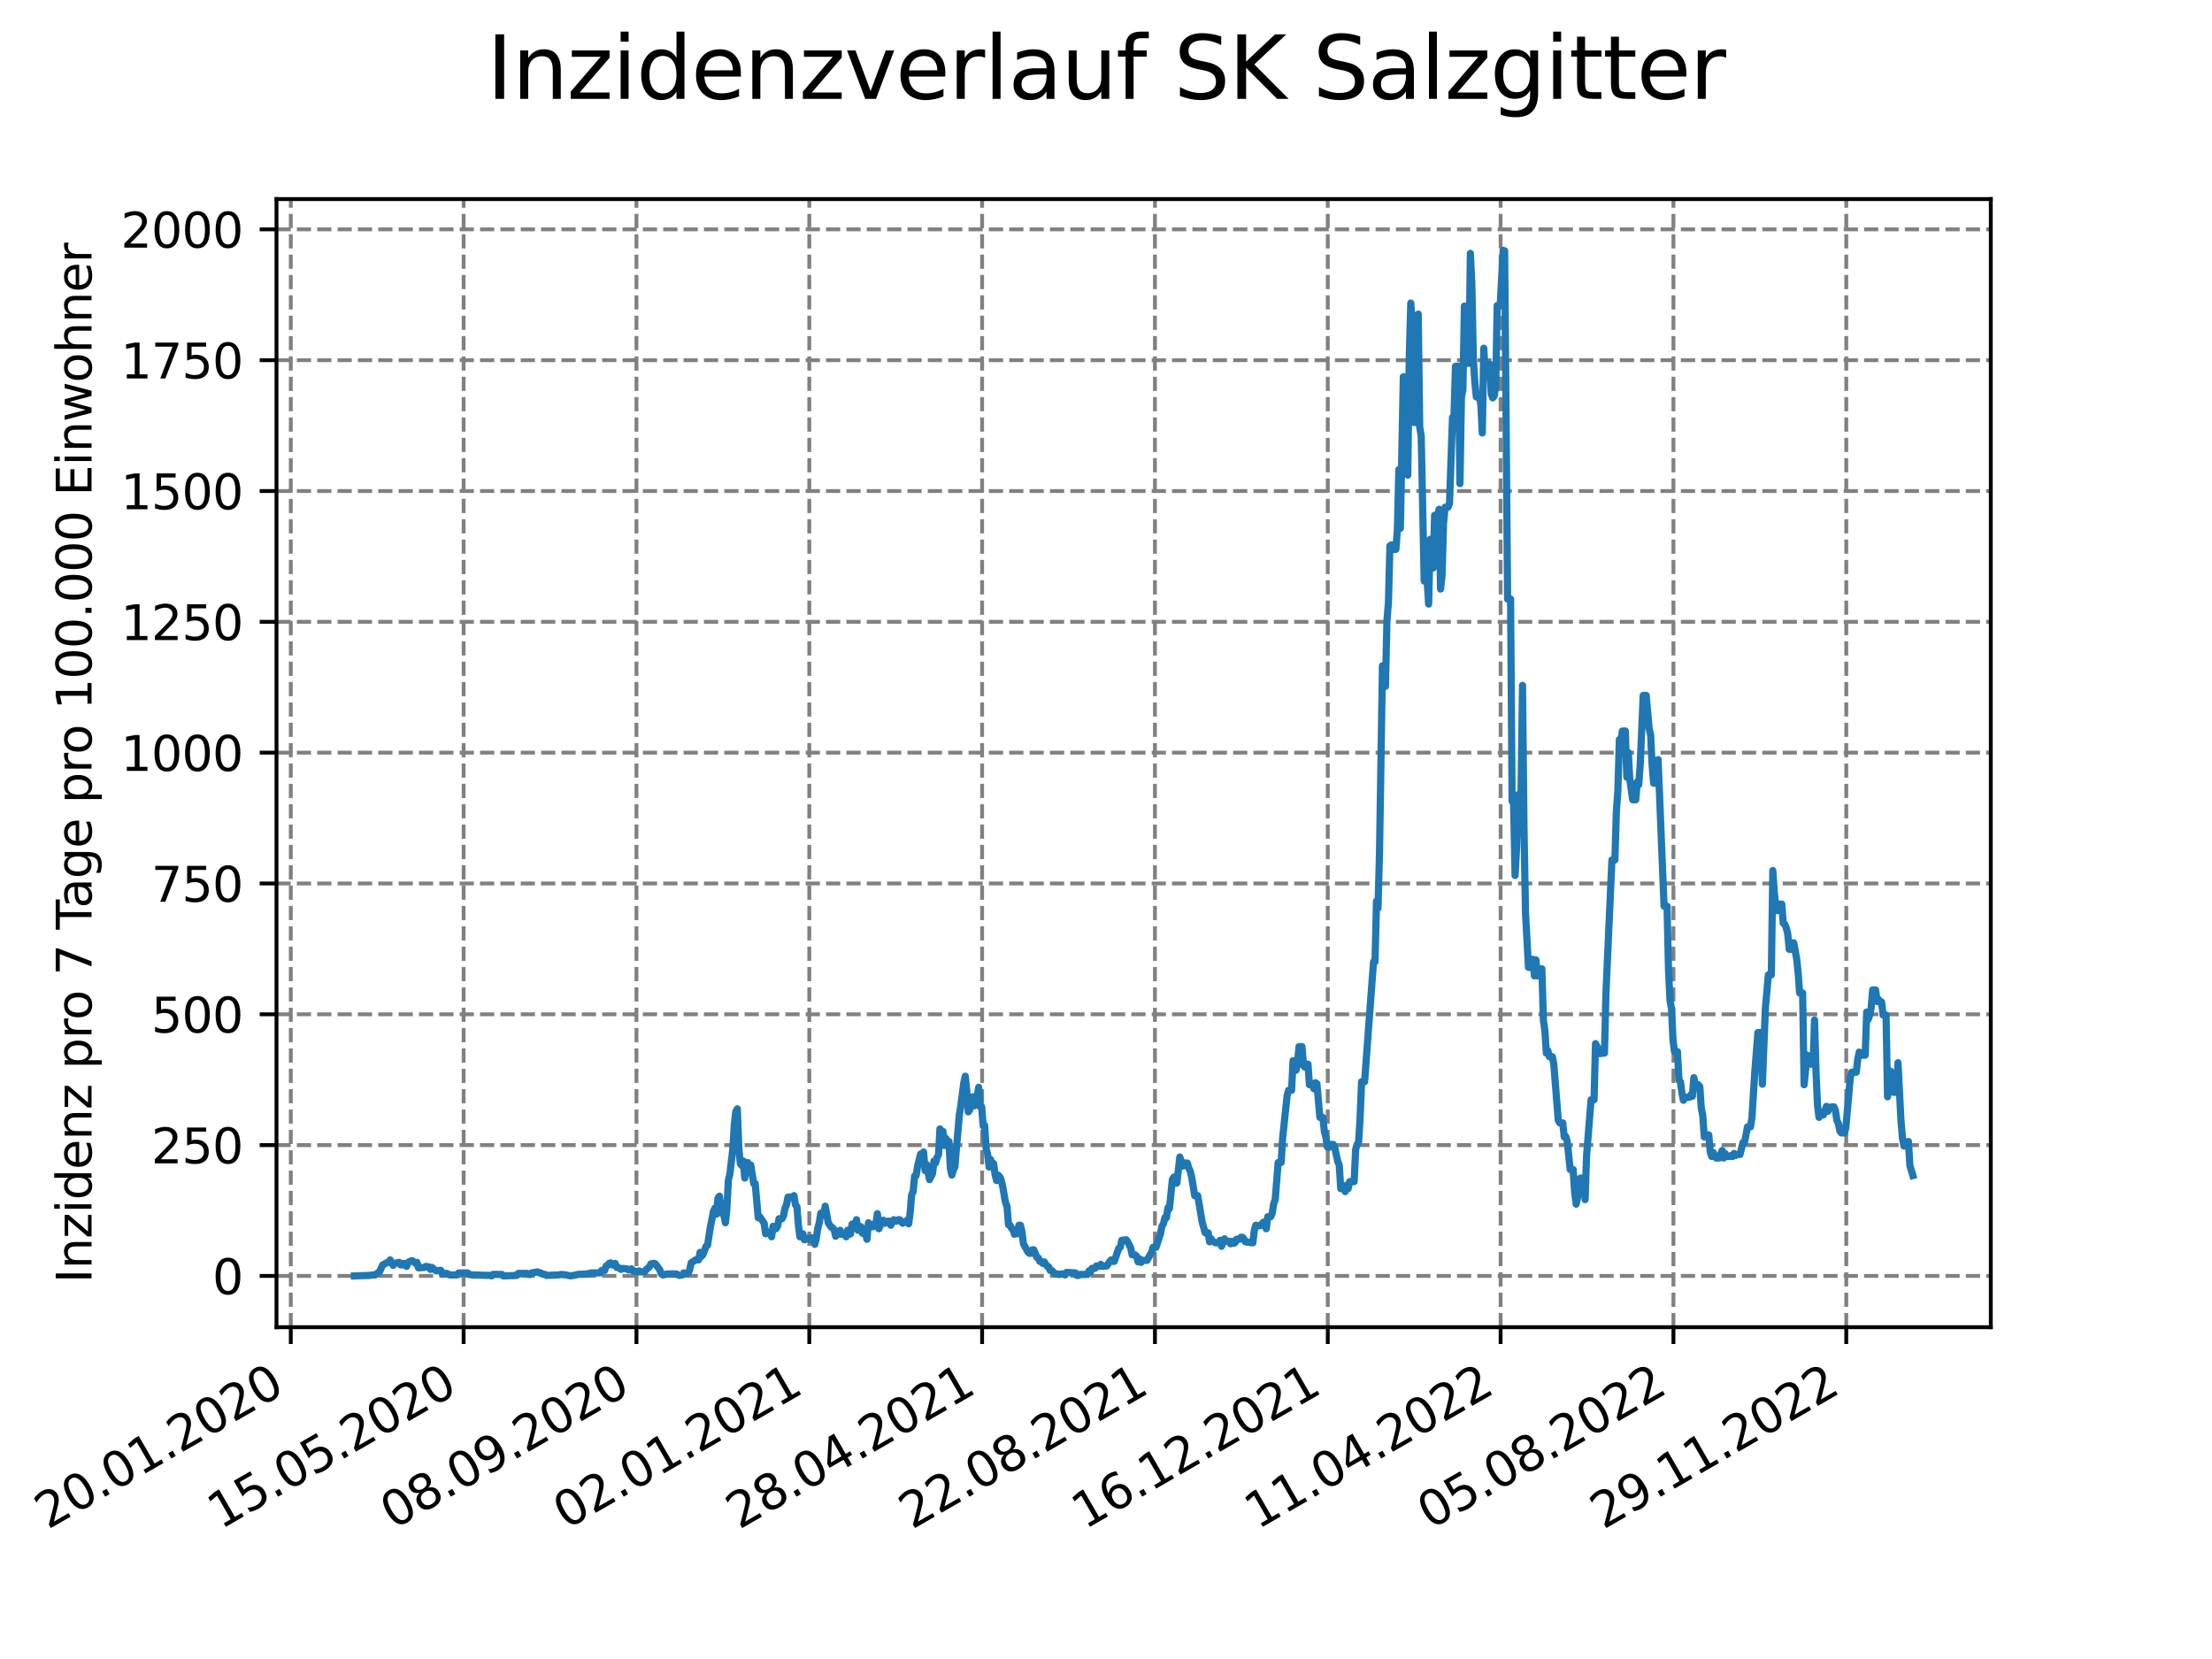<?xml version="1.0" encoding="utf-8" standalone="no"?>
<!DOCTYPE svg PUBLIC "-//W3C//DTD SVG 1.1//EN"
  "http://www.w3.org/Graphics/SVG/1.1/DTD/svg11.dtd">
<svg xmlns:xlink="http://www.w3.org/1999/xlink" width="460.8pt" height="345.6pt" viewBox="0 0 460.8 345.6" xmlns="http://www.w3.org/2000/svg" version="1.1">
 <defs>
  <style type="text/css">*{stroke-linejoin: round; stroke-linecap: butt}</style>
 </defs>
 <g id="figure_1">
  <g id="patch_1">
   <path d="M 0 345.6 
L 460.8 345.6 
L 460.8 0 
L 0 0 
z
" style="fill: #ffffff"/>
  </g>
  <g id="axes_1">
   <g id="patch_2">
    <path d="M 57.6 276.48 
L 414.72 276.48 
L 414.72 41.472 
L 57.6 41.472 
z
" style="fill: #ffffff"/>
   </g>
   <g id="matplotlib.axis_1">
    <g id="xtick_1">
     <g id="line2d_1">
      <path d="M 60.577 276.48 
L 60.577 41.472 
" clip-path="url(#p63654ba3c8)" style="fill: none; stroke-dasharray: 2.96,1.28; stroke-dashoffset: 0; stroke: #808080; stroke-width: 0.8"/>
     </g>
     <g id="line2d_2">
      <defs>
       <path id="m834bf7dd04" d="M 0 0 
L 0 3.5 
" style="stroke: #000000; stroke-width: 0.8"/>
      </defs>
      <g>
       <use xlink:href="#m834bf7dd04" x="60.577" y="276.48" style="stroke: #000000; stroke-width: 0.8"/>
      </g>
     </g>
     <g id="text_1">
      <!-- 20.01.2020 -->
      <g transform="translate(9.952 318.689) rotate(-30) scale(0.1 -0.1)">
       <defs>
        <path id="DejaVuSans-32" d="M 1228 531 
L 3431 531 
L 3431 0 
L 469 0 
L 469 531 
Q 828 903 1448 1529 
Q 2069 2156 2228 2338 
Q 2531 2678 2651 2914 
Q 2772 3150 2772 3378 
Q 2772 3750 2511 3984 
Q 2250 4219 1831 4219 
Q 1534 4219 1204 4116 
Q 875 4013 500 3803 
L 500 4441 
Q 881 4594 1212 4672 
Q 1544 4750 1819 4750 
Q 2544 4750 2975 4387 
Q 3406 4025 3406 3419 
Q 3406 3131 3298 2873 
Q 3191 2616 2906 2266 
Q 2828 2175 2409 1742 
Q 1991 1309 1228 531 
z
" transform="scale(0.016)"/>
        <path id="DejaVuSans-30" d="M 2034 4250 
Q 1547 4250 1301 3770 
Q 1056 3291 1056 2328 
Q 1056 1369 1301 889 
Q 1547 409 2034 409 
Q 2525 409 2770 889 
Q 3016 1369 3016 2328 
Q 3016 3291 2770 3770 
Q 2525 4250 2034 4250 
z
M 2034 4750 
Q 2819 4750 3233 4129 
Q 3647 3509 3647 2328 
Q 3647 1150 3233 529 
Q 2819 -91 2034 -91 
Q 1250 -91 836 529 
Q 422 1150 422 2328 
Q 422 3509 836 4129 
Q 1250 4750 2034 4750 
z
" transform="scale(0.016)"/>
        <path id="DejaVuSans-2e" d="M 684 794 
L 1344 794 
L 1344 0 
L 684 0 
L 684 794 
z
" transform="scale(0.016)"/>
        <path id="DejaVuSans-31" d="M 794 531 
L 1825 531 
L 1825 4091 
L 703 3866 
L 703 4441 
L 1819 4666 
L 2450 4666 
L 2450 531 
L 3481 531 
L 3481 0 
L 794 0 
L 794 531 
z
" transform="scale(0.016)"/>
       </defs>
       <use xlink:href="#DejaVuSans-32"/>
       <use xlink:href="#DejaVuSans-30" x="63.623"/>
       <use xlink:href="#DejaVuSans-2e" x="127.246"/>
       <use xlink:href="#DejaVuSans-30" x="159.033"/>
       <use xlink:href="#DejaVuSans-31" x="222.656"/>
       <use xlink:href="#DejaVuSans-2e" x="286.279"/>
       <use xlink:href="#DejaVuSans-32" x="318.066"/>
       <use xlink:href="#DejaVuSans-30" x="381.689"/>
       <use xlink:href="#DejaVuSans-32" x="445.312"/>
       <use xlink:href="#DejaVuSans-30" x="508.936"/>
      </g>
     </g>
    </g>
    <g id="xtick_2">
     <g id="line2d_3">
      <path d="M 96.581 276.48 
L 96.581 41.472 
" clip-path="url(#p63654ba3c8)" style="fill: none; stroke-dasharray: 2.96,1.28; stroke-dashoffset: 0; stroke: #808080; stroke-width: 0.8"/>
     </g>
     <g id="line2d_4">
      <g>
       <use xlink:href="#m834bf7dd04" x="96.581" y="276.48" style="stroke: #000000; stroke-width: 0.8"/>
      </g>
     </g>
     <g id="text_2">
      <!-- 15.05.2020 -->
      <g transform="translate(45.956 318.689) rotate(-30) scale(0.1 -0.1)">
       <defs>
        <path id="DejaVuSans-35" d="M 691 4666 
L 3169 4666 
L 3169 4134 
L 1269 4134 
L 1269 2991 
Q 1406 3038 1543 3061 
Q 1681 3084 1819 3084 
Q 2600 3084 3056 2656 
Q 3513 2228 3513 1497 
Q 3513 744 3044 326 
Q 2575 -91 1722 -91 
Q 1428 -91 1123 -41 
Q 819 9 494 109 
L 494 744 
Q 775 591 1075 516 
Q 1375 441 1709 441 
Q 2250 441 2565 725 
Q 2881 1009 2881 1497 
Q 2881 1984 2565 2268 
Q 2250 2553 1709 2553 
Q 1456 2553 1204 2497 
Q 953 2441 691 2322 
L 691 4666 
z
" transform="scale(0.016)"/>
       </defs>
       <use xlink:href="#DejaVuSans-31"/>
       <use xlink:href="#DejaVuSans-35" x="63.623"/>
       <use xlink:href="#DejaVuSans-2e" x="127.246"/>
       <use xlink:href="#DejaVuSans-30" x="159.033"/>
       <use xlink:href="#DejaVuSans-35" x="222.656"/>
       <use xlink:href="#DejaVuSans-2e" x="286.279"/>
       <use xlink:href="#DejaVuSans-32" x="318.066"/>
       <use xlink:href="#DejaVuSans-30" x="381.689"/>
       <use xlink:href="#DejaVuSans-32" x="445.312"/>
       <use xlink:href="#DejaVuSans-30" x="508.936"/>
      </g>
     </g>
    </g>
    <g id="xtick_3">
     <g id="line2d_5">
      <path d="M 132.585 276.48 
L 132.585 41.472 
" clip-path="url(#p63654ba3c8)" style="fill: none; stroke-dasharray: 2.96,1.28; stroke-dashoffset: 0; stroke: #808080; stroke-width: 0.8"/>
     </g>
     <g id="line2d_6">
      <g>
       <use xlink:href="#m834bf7dd04" x="132.585" y="276.48" style="stroke: #000000; stroke-width: 0.8"/>
      </g>
     </g>
     <g id="text_3">
      <!-- 08.09.2020 -->
      <g transform="translate(81.959 318.689) rotate(-30) scale(0.1 -0.1)">
       <defs>
        <path id="DejaVuSans-38" d="M 2034 2216 
Q 1584 2216 1326 1975 
Q 1069 1734 1069 1313 
Q 1069 891 1326 650 
Q 1584 409 2034 409 
Q 2484 409 2743 651 
Q 3003 894 3003 1313 
Q 3003 1734 2745 1975 
Q 2488 2216 2034 2216 
z
M 1403 2484 
Q 997 2584 770 2862 
Q 544 3141 544 3541 
Q 544 4100 942 4425 
Q 1341 4750 2034 4750 
Q 2731 4750 3128 4425 
Q 3525 4100 3525 3541 
Q 3525 3141 3298 2862 
Q 3072 2584 2669 2484 
Q 3125 2378 3379 2068 
Q 3634 1759 3634 1313 
Q 3634 634 3220 271 
Q 2806 -91 2034 -91 
Q 1263 -91 848 271 
Q 434 634 434 1313 
Q 434 1759 690 2068 
Q 947 2378 1403 2484 
z
M 1172 3481 
Q 1172 3119 1398 2916 
Q 1625 2713 2034 2713 
Q 2441 2713 2670 2916 
Q 2900 3119 2900 3481 
Q 2900 3844 2670 4047 
Q 2441 4250 2034 4250 
Q 1625 4250 1398 4047 
Q 1172 3844 1172 3481 
z
" transform="scale(0.016)"/>
        <path id="DejaVuSans-39" d="M 703 97 
L 703 672 
Q 941 559 1184 500 
Q 1428 441 1663 441 
Q 2288 441 2617 861 
Q 2947 1281 2994 2138 
Q 2813 1869 2534 1725 
Q 2256 1581 1919 1581 
Q 1219 1581 811 2004 
Q 403 2428 403 3163 
Q 403 3881 828 4315 
Q 1253 4750 1959 4750 
Q 2769 4750 3195 4129 
Q 3622 3509 3622 2328 
Q 3622 1225 3098 567 
Q 2575 -91 1691 -91 
Q 1453 -91 1209 -44 
Q 966 3 703 97 
z
M 1959 2075 
Q 2384 2075 2632 2365 
Q 2881 2656 2881 3163 
Q 2881 3666 2632 3958 
Q 2384 4250 1959 4250 
Q 1534 4250 1286 3958 
Q 1038 3666 1038 3163 
Q 1038 2656 1286 2365 
Q 1534 2075 1959 2075 
z
" transform="scale(0.016)"/>
       </defs>
       <use xlink:href="#DejaVuSans-30"/>
       <use xlink:href="#DejaVuSans-38" x="63.623"/>
       <use xlink:href="#DejaVuSans-2e" x="127.246"/>
       <use xlink:href="#DejaVuSans-30" x="159.033"/>
       <use xlink:href="#DejaVuSans-39" x="222.656"/>
       <use xlink:href="#DejaVuSans-2e" x="286.279"/>
       <use xlink:href="#DejaVuSans-32" x="318.066"/>
       <use xlink:href="#DejaVuSans-30" x="381.689"/>
       <use xlink:href="#DejaVuSans-32" x="445.312"/>
       <use xlink:href="#DejaVuSans-30" x="508.936"/>
      </g>
     </g>
    </g>
    <g id="xtick_4">
     <g id="line2d_7">
      <path d="M 168.588 276.48 
L 168.588 41.472 
" clip-path="url(#p63654ba3c8)" style="fill: none; stroke-dasharray: 2.96,1.28; stroke-dashoffset: 0; stroke: #808080; stroke-width: 0.8"/>
     </g>
     <g id="line2d_8">
      <g>
       <use xlink:href="#m834bf7dd04" x="168.588" y="276.48" style="stroke: #000000; stroke-width: 0.8"/>
      </g>
     </g>
     <g id="text_4">
      <!-- 02.01.2021 -->
      <g transform="translate(117.963 318.689) rotate(-30) scale(0.1 -0.1)">
       <use xlink:href="#DejaVuSans-30"/>
       <use xlink:href="#DejaVuSans-32" x="63.623"/>
       <use xlink:href="#DejaVuSans-2e" x="127.246"/>
       <use xlink:href="#DejaVuSans-30" x="159.033"/>
       <use xlink:href="#DejaVuSans-31" x="222.656"/>
       <use xlink:href="#DejaVuSans-2e" x="286.279"/>
       <use xlink:href="#DejaVuSans-32" x="318.066"/>
       <use xlink:href="#DejaVuSans-30" x="381.689"/>
       <use xlink:href="#DejaVuSans-32" x="445.312"/>
       <use xlink:href="#DejaVuSans-31" x="508.936"/>
      </g>
     </g>
    </g>
    <g id="xtick_5">
     <g id="line2d_9">
      <path d="M 204.592 276.48 
L 204.592 41.472 
" clip-path="url(#p63654ba3c8)" style="fill: none; stroke-dasharray: 2.96,1.28; stroke-dashoffset: 0; stroke: #808080; stroke-width: 0.8"/>
     </g>
     <g id="line2d_10">
      <g>
       <use xlink:href="#m834bf7dd04" x="204.592" y="276.48" style="stroke: #000000; stroke-width: 0.8"/>
      </g>
     </g>
     <g id="text_5">
      <!-- 28.04.2021 -->
      <g transform="translate(153.967 318.689) rotate(-30) scale(0.1 -0.1)">
       <defs>
        <path id="DejaVuSans-34" d="M 2419 4116 
L 825 1625 
L 2419 1625 
L 2419 4116 
z
M 2253 4666 
L 3047 4666 
L 3047 1625 
L 3713 1625 
L 3713 1100 
L 3047 1100 
L 3047 0 
L 2419 0 
L 2419 1100 
L 313 1100 
L 313 1709 
L 2253 4666 
z
" transform="scale(0.016)"/>
       </defs>
       <use xlink:href="#DejaVuSans-32"/>
       <use xlink:href="#DejaVuSans-38" x="63.623"/>
       <use xlink:href="#DejaVuSans-2e" x="127.246"/>
       <use xlink:href="#DejaVuSans-30" x="159.033"/>
       <use xlink:href="#DejaVuSans-34" x="222.656"/>
       <use xlink:href="#DejaVuSans-2e" x="286.279"/>
       <use xlink:href="#DejaVuSans-32" x="318.066"/>
       <use xlink:href="#DejaVuSans-30" x="381.689"/>
       <use xlink:href="#DejaVuSans-32" x="445.312"/>
       <use xlink:href="#DejaVuSans-31" x="508.936"/>
      </g>
     </g>
    </g>
    <g id="xtick_6">
     <g id="line2d_11">
      <path d="M 240.596 276.48 
L 240.596 41.472 
" clip-path="url(#p63654ba3c8)" style="fill: none; stroke-dasharray: 2.96,1.28; stroke-dashoffset: 0; stroke: #808080; stroke-width: 0.8"/>
     </g>
     <g id="line2d_12">
      <g>
       <use xlink:href="#m834bf7dd04" x="240.596" y="276.48" style="stroke: #000000; stroke-width: 0.8"/>
      </g>
     </g>
     <g id="text_6">
      <!-- 22.08.2021 -->
      <g transform="translate(189.971 318.689) rotate(-30) scale(0.1 -0.1)">
       <use xlink:href="#DejaVuSans-32"/>
       <use xlink:href="#DejaVuSans-32" x="63.623"/>
       <use xlink:href="#DejaVuSans-2e" x="127.246"/>
       <use xlink:href="#DejaVuSans-30" x="159.033"/>
       <use xlink:href="#DejaVuSans-38" x="222.656"/>
       <use xlink:href="#DejaVuSans-2e" x="286.279"/>
       <use xlink:href="#DejaVuSans-32" x="318.066"/>
       <use xlink:href="#DejaVuSans-30" x="381.689"/>
       <use xlink:href="#DejaVuSans-32" x="445.312"/>
       <use xlink:href="#DejaVuSans-31" x="508.936"/>
      </g>
     </g>
    </g>
    <g id="xtick_7">
     <g id="line2d_13">
      <path d="M 276.6 276.48 
L 276.6 41.472 
" clip-path="url(#p63654ba3c8)" style="fill: none; stroke-dasharray: 2.96,1.28; stroke-dashoffset: 0; stroke: #808080; stroke-width: 0.8"/>
     </g>
     <g id="line2d_14">
      <g>
       <use xlink:href="#m834bf7dd04" x="276.6" y="276.48" style="stroke: #000000; stroke-width: 0.8"/>
      </g>
     </g>
     <g id="text_7">
      <!-- 16.12.2021 -->
      <g transform="translate(225.974 318.689) rotate(-30) scale(0.1 -0.1)">
       <defs>
        <path id="DejaVuSans-36" d="M 2113 2584 
Q 1688 2584 1439 2293 
Q 1191 2003 1191 1497 
Q 1191 994 1439 701 
Q 1688 409 2113 409 
Q 2538 409 2786 701 
Q 3034 994 3034 1497 
Q 3034 2003 2786 2293 
Q 2538 2584 2113 2584 
z
M 3366 4563 
L 3366 3988 
Q 3128 4100 2886 4159 
Q 2644 4219 2406 4219 
Q 1781 4219 1451 3797 
Q 1122 3375 1075 2522 
Q 1259 2794 1537 2939 
Q 1816 3084 2150 3084 
Q 2853 3084 3261 2657 
Q 3669 2231 3669 1497 
Q 3669 778 3244 343 
Q 2819 -91 2113 -91 
Q 1303 -91 875 529 
Q 447 1150 447 2328 
Q 447 3434 972 4092 
Q 1497 4750 2381 4750 
Q 2619 4750 2861 4703 
Q 3103 4656 3366 4563 
z
" transform="scale(0.016)"/>
       </defs>
       <use xlink:href="#DejaVuSans-31"/>
       <use xlink:href="#DejaVuSans-36" x="63.623"/>
       <use xlink:href="#DejaVuSans-2e" x="127.246"/>
       <use xlink:href="#DejaVuSans-31" x="159.033"/>
       <use xlink:href="#DejaVuSans-32" x="222.656"/>
       <use xlink:href="#DejaVuSans-2e" x="286.279"/>
       <use xlink:href="#DejaVuSans-32" x="318.066"/>
       <use xlink:href="#DejaVuSans-30" x="381.689"/>
       <use xlink:href="#DejaVuSans-32" x="445.312"/>
       <use xlink:href="#DejaVuSans-31" x="508.936"/>
      </g>
     </g>
    </g>
    <g id="xtick_8">
     <g id="line2d_15">
      <path d="M 312.603 276.48 
L 312.603 41.472 
" clip-path="url(#p63654ba3c8)" style="fill: none; stroke-dasharray: 2.96,1.28; stroke-dashoffset: 0; stroke: #808080; stroke-width: 0.8"/>
     </g>
     <g id="line2d_16">
      <g>
       <use xlink:href="#m834bf7dd04" x="312.603" y="276.48" style="stroke: #000000; stroke-width: 0.8"/>
      </g>
     </g>
     <g id="text_8">
      <!-- 11.04.2022 -->
      <g transform="translate(261.978 318.689) rotate(-30) scale(0.1 -0.1)">
       <use xlink:href="#DejaVuSans-31"/>
       <use xlink:href="#DejaVuSans-31" x="63.623"/>
       <use xlink:href="#DejaVuSans-2e" x="127.246"/>
       <use xlink:href="#DejaVuSans-30" x="159.033"/>
       <use xlink:href="#DejaVuSans-34" x="222.656"/>
       <use xlink:href="#DejaVuSans-2e" x="286.279"/>
       <use xlink:href="#DejaVuSans-32" x="318.066"/>
       <use xlink:href="#DejaVuSans-30" x="381.689"/>
       <use xlink:href="#DejaVuSans-32" x="445.312"/>
       <use xlink:href="#DejaVuSans-32" x="508.936"/>
      </g>
     </g>
    </g>
    <g id="xtick_9">
     <g id="line2d_17">
      <path d="M 348.607 276.48 
L 348.607 41.472 
" clip-path="url(#p63654ba3c8)" style="fill: none; stroke-dasharray: 2.96,1.28; stroke-dashoffset: 0; stroke: #808080; stroke-width: 0.8"/>
     </g>
     <g id="line2d_18">
      <g>
       <use xlink:href="#m834bf7dd04" x="348.607" y="276.48" style="stroke: #000000; stroke-width: 0.8"/>
      </g>
     </g>
     <g id="text_9">
      <!-- 05.08.2022 -->
      <g transform="translate(297.982 318.689) rotate(-30) scale(0.1 -0.1)">
       <use xlink:href="#DejaVuSans-30"/>
       <use xlink:href="#DejaVuSans-35" x="63.623"/>
       <use xlink:href="#DejaVuSans-2e" x="127.246"/>
       <use xlink:href="#DejaVuSans-30" x="159.033"/>
       <use xlink:href="#DejaVuSans-38" x="222.656"/>
       <use xlink:href="#DejaVuSans-2e" x="286.279"/>
       <use xlink:href="#DejaVuSans-32" x="318.066"/>
       <use xlink:href="#DejaVuSans-30" x="381.689"/>
       <use xlink:href="#DejaVuSans-32" x="445.312"/>
       <use xlink:href="#DejaVuSans-32" x="508.936"/>
      </g>
     </g>
    </g>
    <g id="xtick_10">
     <g id="line2d_19">
      <path d="M 384.611 276.48 
L 384.611 41.472 
" clip-path="url(#p63654ba3c8)" style="fill: none; stroke-dasharray: 2.96,1.28; stroke-dashoffset: 0; stroke: #808080; stroke-width: 0.8"/>
     </g>
     <g id="line2d_20">
      <g>
       <use xlink:href="#m834bf7dd04" x="384.611" y="276.48" style="stroke: #000000; stroke-width: 0.8"/>
      </g>
     </g>
     <g id="text_10">
      <!-- 29.11.2022 -->
      <g transform="translate(333.986 318.689) rotate(-30) scale(0.1 -0.1)">
       <use xlink:href="#DejaVuSans-32"/>
       <use xlink:href="#DejaVuSans-39" x="63.623"/>
       <use xlink:href="#DejaVuSans-2e" x="127.246"/>
       <use xlink:href="#DejaVuSans-31" x="159.033"/>
       <use xlink:href="#DejaVuSans-31" x="222.656"/>
       <use xlink:href="#DejaVuSans-2e" x="286.279"/>
       <use xlink:href="#DejaVuSans-32" x="318.066"/>
       <use xlink:href="#DejaVuSans-30" x="381.689"/>
       <use xlink:href="#DejaVuSans-32" x="445.312"/>
       <use xlink:href="#DejaVuSans-32" x="508.936"/>
      </g>
     </g>
    </g>
   </g>
   <g id="matplotlib.axis_2">
    <g id="ytick_1">
     <g id="line2d_21">
      <path d="M 57.6 265.798 
L 414.72 265.798 
" clip-path="url(#p63654ba3c8)" style="fill: none; stroke-dasharray: 2.96,1.28; stroke-dashoffset: 0; stroke: #808080; stroke-width: 0.8"/>
     </g>
     <g id="line2d_22">
      <defs>
       <path id="mccf5dc0bfc" d="M 0 0 
L -3.5 0 
" style="stroke: #000000; stroke-width: 0.8"/>
      </defs>
      <g>
       <use xlink:href="#mccf5dc0bfc" x="57.6" y="265.798" style="stroke: #000000; stroke-width: 0.8"/>
      </g>
     </g>
     <g id="text_11">
      <!-- 0 -->
      <g transform="translate(44.237 269.597) scale(0.1 -0.1)">
       <use xlink:href="#DejaVuSans-30"/>
      </g>
     </g>
    </g>
    <g id="ytick_2">
     <g id="line2d_23">
      <path d="M 57.6 238.546 
L 414.72 238.546 
" clip-path="url(#p63654ba3c8)" style="fill: none; stroke-dasharray: 2.96,1.28; stroke-dashoffset: 0; stroke: #808080; stroke-width: 0.8"/>
     </g>
     <g id="line2d_24">
      <g>
       <use xlink:href="#mccf5dc0bfc" x="57.6" y="238.546" style="stroke: #000000; stroke-width: 0.8"/>
      </g>
     </g>
     <g id="text_12">
      <!-- 250 -->
      <g transform="translate(31.512 242.345) scale(0.1 -0.1)">
       <use xlink:href="#DejaVuSans-32"/>
       <use xlink:href="#DejaVuSans-35" x="63.623"/>
       <use xlink:href="#DejaVuSans-30" x="127.246"/>
      </g>
     </g>
    </g>
    <g id="ytick_3">
     <g id="line2d_25">
      <path d="M 57.6 211.294 
L 414.72 211.294 
" clip-path="url(#p63654ba3c8)" style="fill: none; stroke-dasharray: 2.96,1.28; stroke-dashoffset: 0; stroke: #808080; stroke-width: 0.8"/>
     </g>
     <g id="line2d_26">
      <g>
       <use xlink:href="#mccf5dc0bfc" x="57.6" y="211.294" style="stroke: #000000; stroke-width: 0.8"/>
      </g>
     </g>
     <g id="text_13">
      <!-- 500 -->
      <g transform="translate(31.512 215.093) scale(0.1 -0.1)">
       <use xlink:href="#DejaVuSans-35"/>
       <use xlink:href="#DejaVuSans-30" x="63.623"/>
       <use xlink:href="#DejaVuSans-30" x="127.246"/>
      </g>
     </g>
    </g>
    <g id="ytick_4">
     <g id="line2d_27">
      <path d="M 57.6 184.042 
L 414.72 184.042 
" clip-path="url(#p63654ba3c8)" style="fill: none; stroke-dasharray: 2.96,1.28; stroke-dashoffset: 0; stroke: #808080; stroke-width: 0.8"/>
     </g>
     <g id="line2d_28">
      <g>
       <use xlink:href="#mccf5dc0bfc" x="57.6" y="184.042" style="stroke: #000000; stroke-width: 0.8"/>
      </g>
     </g>
     <g id="text_14">
      <!-- 750 -->
      <g transform="translate(31.512 187.842) scale(0.1 -0.1)">
       <defs>
        <path id="DejaVuSans-37" d="M 525 4666 
L 3525 4666 
L 3525 4397 
L 1831 0 
L 1172 0 
L 2766 4134 
L 525 4134 
L 525 4666 
z
" transform="scale(0.016)"/>
       </defs>
       <use xlink:href="#DejaVuSans-37"/>
       <use xlink:href="#DejaVuSans-35" x="63.623"/>
       <use xlink:href="#DejaVuSans-30" x="127.246"/>
      </g>
     </g>
    </g>
    <g id="ytick_5">
     <g id="line2d_29">
      <path d="M 57.6 156.79 
L 414.72 156.79 
" clip-path="url(#p63654ba3c8)" style="fill: none; stroke-dasharray: 2.96,1.28; stroke-dashoffset: 0; stroke: #808080; stroke-width: 0.8"/>
     </g>
     <g id="line2d_30">
      <g>
       <use xlink:href="#mccf5dc0bfc" x="57.6" y="156.79" style="stroke: #000000; stroke-width: 0.8"/>
      </g>
     </g>
     <g id="text_15">
      <!-- 1000 -->
      <g transform="translate(25.15 160.59) scale(0.1 -0.1)">
       <use xlink:href="#DejaVuSans-31"/>
       <use xlink:href="#DejaVuSans-30" x="63.623"/>
       <use xlink:href="#DejaVuSans-30" x="127.246"/>
       <use xlink:href="#DejaVuSans-30" x="190.869"/>
      </g>
     </g>
    </g>
    <g id="ytick_6">
     <g id="line2d_31">
      <path d="M 57.6 129.539 
L 414.72 129.539 
" clip-path="url(#p63654ba3c8)" style="fill: none; stroke-dasharray: 2.96,1.28; stroke-dashoffset: 0; stroke: #808080; stroke-width: 0.8"/>
     </g>
     <g id="line2d_32">
      <g>
       <use xlink:href="#mccf5dc0bfc" x="57.6" y="129.539" style="stroke: #000000; stroke-width: 0.8"/>
      </g>
     </g>
     <g id="text_16">
      <!-- 1250 -->
      <g transform="translate(25.15 133.338) scale(0.1 -0.1)">
       <use xlink:href="#DejaVuSans-31"/>
       <use xlink:href="#DejaVuSans-32" x="63.623"/>
       <use xlink:href="#DejaVuSans-35" x="127.246"/>
       <use xlink:href="#DejaVuSans-30" x="190.869"/>
      </g>
     </g>
    </g>
    <g id="ytick_7">
     <g id="line2d_33">
      <path d="M 57.6 102.287 
L 414.72 102.287 
" clip-path="url(#p63654ba3c8)" style="fill: none; stroke-dasharray: 2.96,1.28; stroke-dashoffset: 0; stroke: #808080; stroke-width: 0.8"/>
     </g>
     <g id="line2d_34">
      <g>
       <use xlink:href="#mccf5dc0bfc" x="57.6" y="102.287" style="stroke: #000000; stroke-width: 0.8"/>
      </g>
     </g>
     <g id="text_17">
      <!-- 1500 -->
      <g transform="translate(25.15 106.086) scale(0.1 -0.1)">
       <use xlink:href="#DejaVuSans-31"/>
       <use xlink:href="#DejaVuSans-35" x="63.623"/>
       <use xlink:href="#DejaVuSans-30" x="127.246"/>
       <use xlink:href="#DejaVuSans-30" x="190.869"/>
      </g>
     </g>
    </g>
    <g id="ytick_8">
     <g id="line2d_35">
      <path d="M 57.6 75.035 
L 414.72 75.035 
" clip-path="url(#p63654ba3c8)" style="fill: none; stroke-dasharray: 2.96,1.28; stroke-dashoffset: 0; stroke: #808080; stroke-width: 0.8"/>
     </g>
     <g id="line2d_36">
      <g>
       <use xlink:href="#mccf5dc0bfc" x="57.6" y="75.035" style="stroke: #000000; stroke-width: 0.8"/>
      </g>
     </g>
     <g id="text_18">
      <!-- 1750 -->
      <g transform="translate(25.15 78.834) scale(0.1 -0.1)">
       <use xlink:href="#DejaVuSans-31"/>
       <use xlink:href="#DejaVuSans-37" x="63.623"/>
       <use xlink:href="#DejaVuSans-35" x="127.246"/>
       <use xlink:href="#DejaVuSans-30" x="190.869"/>
      </g>
     </g>
    </g>
    <g id="ytick_9">
     <g id="line2d_37">
      <path d="M 57.6 47.783 
L 414.72 47.783 
" clip-path="url(#p63654ba3c8)" style="fill: none; stroke-dasharray: 2.96,1.28; stroke-dashoffset: 0; stroke: #808080; stroke-width: 0.8"/>
     </g>
     <g id="line2d_38">
      <g>
       <use xlink:href="#mccf5dc0bfc" x="57.6" y="47.783" style="stroke: #000000; stroke-width: 0.8"/>
      </g>
     </g>
     <g id="text_19">
      <!-- 2000 -->
      <g transform="translate(25.15 51.582) scale(0.1 -0.1)">
       <use xlink:href="#DejaVuSans-32"/>
       <use xlink:href="#DejaVuSans-30" x="63.623"/>
       <use xlink:href="#DejaVuSans-30" x="127.246"/>
       <use xlink:href="#DejaVuSans-30" x="190.869"/>
      </g>
     </g>
    </g>
    <g id="text_20">
     <!-- Inzidenz pro 7 Tage pro 100.000 Einwohner -->
     <g transform="translate(19.07 267.301) rotate(-90) scale(0.1 -0.1)">
      <defs>
       <path id="DejaVuSans-49" d="M 628 4666 
L 1259 4666 
L 1259 0 
L 628 0 
L 628 4666 
z
" transform="scale(0.016)"/>
       <path id="DejaVuSans-6e" d="M 3513 2113 
L 3513 0 
L 2938 0 
L 2938 2094 
Q 2938 2591 2744 2837 
Q 2550 3084 2163 3084 
Q 1697 3084 1428 2787 
Q 1159 2491 1159 1978 
L 1159 0 
L 581 0 
L 581 3500 
L 1159 3500 
L 1159 2956 
Q 1366 3272 1645 3428 
Q 1925 3584 2291 3584 
Q 2894 3584 3203 3211 
Q 3513 2838 3513 2113 
z
" transform="scale(0.016)"/>
       <path id="DejaVuSans-7a" d="M 353 3500 
L 3084 3500 
L 3084 2975 
L 922 459 
L 3084 459 
L 3084 0 
L 275 0 
L 275 525 
L 2438 3041 
L 353 3041 
L 353 3500 
z
" transform="scale(0.016)"/>
       <path id="DejaVuSans-69" d="M 603 3500 
L 1178 3500 
L 1178 0 
L 603 0 
L 603 3500 
z
M 603 4863 
L 1178 4863 
L 1178 4134 
L 603 4134 
L 603 4863 
z
" transform="scale(0.016)"/>
       <path id="DejaVuSans-64" d="M 2906 2969 
L 2906 4863 
L 3481 4863 
L 3481 0 
L 2906 0 
L 2906 525 
Q 2725 213 2448 61 
Q 2172 -91 1784 -91 
Q 1150 -91 751 415 
Q 353 922 353 1747 
Q 353 2572 751 3078 
Q 1150 3584 1784 3584 
Q 2172 3584 2448 3432 
Q 2725 3281 2906 2969 
z
M 947 1747 
Q 947 1113 1208 752 
Q 1469 391 1925 391 
Q 2381 391 2643 752 
Q 2906 1113 2906 1747 
Q 2906 2381 2643 2742 
Q 2381 3103 1925 3103 
Q 1469 3103 1208 2742 
Q 947 2381 947 1747 
z
" transform="scale(0.016)"/>
       <path id="DejaVuSans-65" d="M 3597 1894 
L 3597 1613 
L 953 1613 
Q 991 1019 1311 708 
Q 1631 397 2203 397 
Q 2534 397 2845 478 
Q 3156 559 3463 722 
L 3463 178 
Q 3153 47 2828 -22 
Q 2503 -91 2169 -91 
Q 1331 -91 842 396 
Q 353 884 353 1716 
Q 353 2575 817 3079 
Q 1281 3584 2069 3584 
Q 2775 3584 3186 3129 
Q 3597 2675 3597 1894 
z
M 3022 2063 
Q 3016 2534 2758 2815 
Q 2500 3097 2075 3097 
Q 1594 3097 1305 2825 
Q 1016 2553 972 2059 
L 3022 2063 
z
" transform="scale(0.016)"/>
       <path id="DejaVuSans-20" transform="scale(0.016)"/>
       <path id="DejaVuSans-70" d="M 1159 525 
L 1159 -1331 
L 581 -1331 
L 581 3500 
L 1159 3500 
L 1159 2969 
Q 1341 3281 1617 3432 
Q 1894 3584 2278 3584 
Q 2916 3584 3314 3078 
Q 3713 2572 3713 1747 
Q 3713 922 3314 415 
Q 2916 -91 2278 -91 
Q 1894 -91 1617 61 
Q 1341 213 1159 525 
z
M 3116 1747 
Q 3116 2381 2855 2742 
Q 2594 3103 2138 3103 
Q 1681 3103 1420 2742 
Q 1159 2381 1159 1747 
Q 1159 1113 1420 752 
Q 1681 391 2138 391 
Q 2594 391 2855 752 
Q 3116 1113 3116 1747 
z
" transform="scale(0.016)"/>
       <path id="DejaVuSans-72" d="M 2631 2963 
Q 2534 3019 2420 3045 
Q 2306 3072 2169 3072 
Q 1681 3072 1420 2755 
Q 1159 2438 1159 1844 
L 1159 0 
L 581 0 
L 581 3500 
L 1159 3500 
L 1159 2956 
Q 1341 3275 1631 3429 
Q 1922 3584 2338 3584 
Q 2397 3584 2469 3576 
Q 2541 3569 2628 3553 
L 2631 2963 
z
" transform="scale(0.016)"/>
       <path id="DejaVuSans-6f" d="M 1959 3097 
Q 1497 3097 1228 2736 
Q 959 2375 959 1747 
Q 959 1119 1226 758 
Q 1494 397 1959 397 
Q 2419 397 2687 759 
Q 2956 1122 2956 1747 
Q 2956 2369 2687 2733 
Q 2419 3097 1959 3097 
z
M 1959 3584 
Q 2709 3584 3137 3096 
Q 3566 2609 3566 1747 
Q 3566 888 3137 398 
Q 2709 -91 1959 -91 
Q 1206 -91 779 398 
Q 353 888 353 1747 
Q 353 2609 779 3096 
Q 1206 3584 1959 3584 
z
" transform="scale(0.016)"/>
       <path id="DejaVuSans-54" d="M -19 4666 
L 3928 4666 
L 3928 4134 
L 2272 4134 
L 2272 0 
L 1638 0 
L 1638 4134 
L -19 4134 
L -19 4666 
z
" transform="scale(0.016)"/>
       <path id="DejaVuSans-61" d="M 2194 1759 
Q 1497 1759 1228 1600 
Q 959 1441 959 1056 
Q 959 750 1161 570 
Q 1363 391 1709 391 
Q 2188 391 2477 730 
Q 2766 1069 2766 1631 
L 2766 1759 
L 2194 1759 
z
M 3341 1997 
L 3341 0 
L 2766 0 
L 2766 531 
Q 2569 213 2275 61 
Q 1981 -91 1556 -91 
Q 1019 -91 701 211 
Q 384 513 384 1019 
Q 384 1609 779 1909 
Q 1175 2209 1959 2209 
L 2766 2209 
L 2766 2266 
Q 2766 2663 2505 2880 
Q 2244 3097 1772 3097 
Q 1472 3097 1187 3025 
Q 903 2953 641 2809 
L 641 3341 
Q 956 3463 1253 3523 
Q 1550 3584 1831 3584 
Q 2591 3584 2966 3190 
Q 3341 2797 3341 1997 
z
" transform="scale(0.016)"/>
       <path id="DejaVuSans-67" d="M 2906 1791 
Q 2906 2416 2648 2759 
Q 2391 3103 1925 3103 
Q 1463 3103 1205 2759 
Q 947 2416 947 1791 
Q 947 1169 1205 825 
Q 1463 481 1925 481 
Q 2391 481 2648 825 
Q 2906 1169 2906 1791 
z
M 3481 434 
Q 3481 -459 3084 -895 
Q 2688 -1331 1869 -1331 
Q 1566 -1331 1297 -1286 
Q 1028 -1241 775 -1147 
L 775 -588 
Q 1028 -725 1275 -790 
Q 1522 -856 1778 -856 
Q 2344 -856 2625 -561 
Q 2906 -266 2906 331 
L 2906 616 
Q 2728 306 2450 153 
Q 2172 0 1784 0 
Q 1141 0 747 490 
Q 353 981 353 1791 
Q 353 2603 747 3093 
Q 1141 3584 1784 3584 
Q 2172 3584 2450 3431 
Q 2728 3278 2906 2969 
L 2906 3500 
L 3481 3500 
L 3481 434 
z
" transform="scale(0.016)"/>
       <path id="DejaVuSans-45" d="M 628 4666 
L 3578 4666 
L 3578 4134 
L 1259 4134 
L 1259 2753 
L 3481 2753 
L 3481 2222 
L 1259 2222 
L 1259 531 
L 3634 531 
L 3634 0 
L 628 0 
L 628 4666 
z
" transform="scale(0.016)"/>
       <path id="DejaVuSans-77" d="M 269 3500 
L 844 3500 
L 1563 769 
L 2278 3500 
L 2956 3500 
L 3675 769 
L 4391 3500 
L 4966 3500 
L 4050 0 
L 3372 0 
L 2619 2869 
L 1863 0 
L 1184 0 
L 269 3500 
z
" transform="scale(0.016)"/>
       <path id="DejaVuSans-68" d="M 3513 2113 
L 3513 0 
L 2938 0 
L 2938 2094 
Q 2938 2591 2744 2837 
Q 2550 3084 2163 3084 
Q 1697 3084 1428 2787 
Q 1159 2491 1159 1978 
L 1159 0 
L 581 0 
L 581 4863 
L 1159 4863 
L 1159 2956 
Q 1366 3272 1645 3428 
Q 1925 3584 2291 3584 
Q 2894 3584 3203 3211 
Q 3513 2838 3513 2113 
z
" transform="scale(0.016)"/>
      </defs>
      <use xlink:href="#DejaVuSans-49"/>
      <use xlink:href="#DejaVuSans-6e" x="29.492"/>
      <use xlink:href="#DejaVuSans-7a" x="92.871"/>
      <use xlink:href="#DejaVuSans-69" x="145.361"/>
      <use xlink:href="#DejaVuSans-64" x="173.145"/>
      <use xlink:href="#DejaVuSans-65" x="236.621"/>
      <use xlink:href="#DejaVuSans-6e" x="298.145"/>
      <use xlink:href="#DejaVuSans-7a" x="361.523"/>
      <use xlink:href="#DejaVuSans-20" x="414.014"/>
      <use xlink:href="#DejaVuSans-70" x="445.801"/>
      <use xlink:href="#DejaVuSans-72" x="509.277"/>
      <use xlink:href="#DejaVuSans-6f" x="548.141"/>
      <use xlink:href="#DejaVuSans-20" x="609.322"/>
      <use xlink:href="#DejaVuSans-37" x="641.109"/>
      <use xlink:href="#DejaVuSans-20" x="704.732"/>
      <use xlink:href="#DejaVuSans-54" x="736.52"/>
      <use xlink:href="#DejaVuSans-61" x="781.104"/>
      <use xlink:href="#DejaVuSans-67" x="842.383"/>
      <use xlink:href="#DejaVuSans-65" x="905.859"/>
      <use xlink:href="#DejaVuSans-20" x="967.383"/>
      <use xlink:href="#DejaVuSans-70" x="999.17"/>
      <use xlink:href="#DejaVuSans-72" x="1062.646"/>
      <use xlink:href="#DejaVuSans-6f" x="1101.51"/>
      <use xlink:href="#DejaVuSans-20" x="1162.691"/>
      <use xlink:href="#DejaVuSans-31" x="1194.479"/>
      <use xlink:href="#DejaVuSans-30" x="1258.102"/>
      <use xlink:href="#DejaVuSans-30" x="1321.725"/>
      <use xlink:href="#DejaVuSans-2e" x="1385.348"/>
      <use xlink:href="#DejaVuSans-30" x="1417.135"/>
      <use xlink:href="#DejaVuSans-30" x="1480.758"/>
      <use xlink:href="#DejaVuSans-30" x="1544.381"/>
      <use xlink:href="#DejaVuSans-20" x="1608.004"/>
      <use xlink:href="#DejaVuSans-45" x="1639.791"/>
      <use xlink:href="#DejaVuSans-69" x="1702.975"/>
      <use xlink:href="#DejaVuSans-6e" x="1730.758"/>
      <use xlink:href="#DejaVuSans-77" x="1794.137"/>
      <use xlink:href="#DejaVuSans-6f" x="1875.924"/>
      <use xlink:href="#DejaVuSans-68" x="1937.105"/>
      <use xlink:href="#DejaVuSans-6e" x="2000.484"/>
      <use xlink:href="#DejaVuSans-65" x="2063.863"/>
      <use xlink:href="#DejaVuSans-72" x="2125.387"/>
     </g>
    </g>
   </g>
   <g id="line2d_39">
    <path d="M 73.833 265.798 
L 76.936 265.693 
L 77.557 265.589 
L 78.178 265.589 
L 79.109 264.857 
L 79.73 263.498 
L 80.351 263.185 
L 80.661 262.976 
L 80.971 262.976 
L 81.282 262.453 
L 81.903 263.603 
L 82.213 263.185 
L 83.144 262.976 
L 83.454 263.498 
L 83.765 263.498 
L 84.075 263.185 
L 84.696 263.812 
L 85.006 262.976 
L 85.627 262.662 
L 85.937 262.662 
L 86.558 263.185 
L 86.869 262.976 
L 87.179 264.125 
L 88.42 264.021 
L 88.731 263.812 
L 89.352 263.916 
L 89.662 264.439 
L 89.972 264.021 
L 90.593 264.544 
L 90.903 264.753 
L 91.524 264.648 
L 91.835 264.648 
L 92.145 265.38 
L 92.766 265.275 
L 93.076 265.275 
L 93.697 265.589 
L 95.249 265.589 
L 95.559 265.171 
L 97.421 265.171 
L 97.732 265.484 
L 98.353 265.589 
L 102.077 265.693 
L 102.387 265.798 
L 102.698 265.484 
L 104.56 265.484 
L 104.87 265.798 
L 107.664 265.693 
L 107.974 265.275 
L 109.836 265.275 
L 110.147 265.484 
L 110.457 265.484 
L 110.768 265.171 
L 111.388 265.066 
L 112.009 264.962 
L 112.319 265.171 
L 112.63 265.171 
L 112.94 265.38 
L 113.561 265.484 
L 113.871 265.693 
L 116.354 265.589 
L 116.975 265.484 
L 117.906 265.589 
L 118.837 265.798 
L 119.458 265.693 
L 120.389 265.484 
L 122.252 265.38 
L 123.183 265.171 
L 125.045 265.171 
L 125.355 264.648 
L 125.976 264.648 
L 126.286 263.707 
L 126.597 263.603 
L 126.907 263.185 
L 127.218 263.08 
L 127.528 263.498 
L 127.838 263.498 
L 128.149 263.185 
L 128.459 264.021 
L 128.769 264.021 
L 129.39 264.439 
L 129.701 264.23 
L 130.632 264.335 
L 130.942 264.544 
L 131.563 264.335 
L 131.873 264.753 
L 132.494 264.857 
L 132.804 264.962 
L 133.115 264.753 
L 133.425 264.962 
L 134.356 264.857 
L 134.667 264.439 
L 135.287 263.916 
L 135.598 263.289 
L 136.219 263.185 
L 136.529 263.289 
L 137.46 264.544 
L 137.77 265.38 
L 138.081 265.589 
L 139.012 265.38 
L 140.874 265.38 
L 141.495 265.693 
L 142.116 265.589 
L 142.426 265.171 
L 142.736 265.275 
L 143.357 265.171 
L 143.668 264.544 
L 143.978 263.08 
L 144.909 262.453 
L 145.53 262.453 
L 145.84 260.885 
L 146.151 261.721 
L 146.461 261.303 
L 147.082 259.631 
L 147.392 259.422 
L 148.013 255.45 
L 148.634 252.314 
L 148.944 251.687 
L 149.254 252.942 
L 149.565 249.597 
L 149.875 249.179 
L 150.186 251.687 
L 150.496 252.837 
L 150.806 253.151 
L 151.117 254.718 
L 151.427 251.687 
L 151.737 245.834 
L 152.048 244.58 
L 152.669 239.249 
L 152.979 234.128 
L 153.289 231.514 
L 153.6 230.992 
L 153.91 239.145 
L 154.22 242.385 
L 154.531 242.803 
L 154.841 241.862 
L 155.152 245.416 
L 155.462 243.012 
L 155.772 242.176 
L 156.083 243.326 
L 156.393 242.698 
L 157.014 246.566 
L 157.324 246.566 
L 157.945 253.673 
L 158.255 253.464 
L 159.186 254.823 
L 159.497 257.018 
L 160.118 256.704 
L 160.428 256.913 
L 160.738 257.645 
L 161.049 255.45 
L 161.359 255.868 
L 161.669 255.973 
L 161.98 255.45 
L 162.29 253.882 
L 162.601 253.987 
L 162.911 253.882 
L 163.221 253.255 
L 163.532 251.687 
L 163.842 250.956 
L 164.152 249.388 
L 165.084 249.388 
L 165.394 249.074 
L 165.704 250.956 
L 166.015 251.374 
L 166.325 255.241 
L 166.636 257.645 
L 166.946 257.436 
L 167.256 257.018 
L 167.567 258.272 
L 167.877 257.959 
L 168.187 257.959 
L 168.498 258.168 
L 168.808 258.168 
L 169.119 257.854 
L 169.429 258.377 
L 169.739 259.213 
L 170.05 257.959 
L 170.36 255.868 
L 170.67 254.718 
L 170.981 252.733 
L 171.291 253.151 
L 171.602 252.942 
L 171.912 251.269 
L 172.533 254.718 
L 173.153 255.659 
L 173.464 255.764 
L 173.774 256.182 
L 174.085 257.541 
L 174.395 257.018 
L 174.705 257.122 
L 175.016 256.286 
L 175.326 257.122 
L 175.947 257.018 
L 176.257 257.645 
L 176.568 256.286 
L 176.878 257.122 
L 177.188 257.018 
L 177.499 255.032 
L 177.809 254.927 
L 178.119 255.032 
L 178.43 254.091 
L 178.74 256.286 
L 179.051 255.45 
L 179.361 255.555 
L 179.671 256.913 
L 180.292 256.913 
L 180.602 258.168 
L 180.913 254.718 
L 181.534 255.555 
L 181.844 255.555 
L 182.154 254.927 
L 182.465 254.927 
L 182.775 252.837 
L 183.085 255.973 
L 183.706 254.509 
L 184.017 254.196 
L 184.327 254.823 
L 184.948 254.405 
L 185.258 254.405 
L 185.569 255.241 
L 186.189 254.091 
L 186.81 254.405 
L 187.12 254.091 
L 187.431 254.091 
L 188.052 254.823 
L 188.983 254.196 
L 189.293 254.927 
L 189.603 252.628 
L 189.914 248.865 
L 190.224 248.238 
L 190.535 244.998 
L 190.845 244.893 
L 191.155 242.907 
L 191.776 240.399 
L 192.086 241.549 
L 192.397 239.981 
L 192.707 243.848 
L 193.018 242.594 
L 193.638 245.73 
L 194.259 244.475 
L 194.569 241.862 
L 194.88 242.28 
L 195.19 241.131 
L 195.501 240.608 
L 195.811 235.173 
L 196.121 235.591 
L 196.432 235.695 
L 196.742 238.622 
L 197.052 237.159 
L 197.363 237.89 
L 197.673 237.786 
L 197.984 243.43 
L 198.294 244.789 
L 198.604 243.744 
L 198.915 243.116 
L 199.846 232.246 
L 200.156 230.365 
L 200.777 225.557 
L 201.087 224.198 
L 201.398 227.334 
L 201.708 231.619 
L 202.019 231.201 
L 202.639 228.483 
L 202.95 230.365 
L 203.26 228.379 
L 203.57 228.274 
L 203.881 226.497 
L 204.191 230.574 
L 204.502 230.574 
L 204.812 234.546 
L 205.122 234.441 
L 205.433 239.354 
L 205.743 240.399 
L 206.053 243.116 
L 206.364 241.549 
L 206.674 242.698 
L 206.985 242.385 
L 207.295 244.684 
L 207.605 245.939 
L 207.916 244.789 
L 208.226 245.102 
L 208.536 245.73 
L 208.847 246.984 
L 209.468 250.538 
L 209.778 251.269 
L 210.088 255.137 
L 210.399 255.241 
L 210.709 255.868 
L 211.019 256.077 
L 211.33 257.122 
L 211.64 256.495 
L 211.951 257.018 
L 212.261 255.241 
L 212.571 255.241 
L 212.882 256.495 
L 213.192 259.108 
L 214.123 260.781 
L 214.434 261.094 
L 214.744 261.094 
L 215.054 260.363 
L 215.365 260.363 
L 215.985 261.93 
L 216.296 262.035 
L 216.606 262.767 
L 216.917 262.767 
L 217.227 263.185 
L 217.537 262.871 
L 218.158 263.812 
L 218.469 263.916 
L 218.779 264.648 
L 219.089 264.648 
L 219.71 265.275 
L 220.641 265.484 
L 221.262 265.38 
L 221.572 265.38 
L 221.883 265.589 
L 222.193 265.066 
L 224.055 265.171 
L 224.366 265.693 
L 224.676 265.693 
L 224.986 265.484 
L 226.538 265.484 
L 226.849 264.753 
L 227.159 264.962 
L 227.469 264.23 
L 228.09 264.23 
L 228.401 263.707 
L 229.021 263.812 
L 229.332 263.394 
L 229.642 263.812 
L 230.573 263.707 
L 231.194 262.767 
L 231.504 262.453 
L 231.815 262.767 
L 232.125 262.767 
L 233.056 260.049 
L 233.367 259.84 
L 233.677 258.377 
L 234.608 258.272 
L 234.918 258.69 
L 235.539 259.945 
L 235.85 261.408 
L 236.47 261.408 
L 236.781 261.721 
L 237.091 262.871 
L 237.402 262.244 
L 237.712 262.976 
L 238.022 262.558 
L 238.953 262.558 
L 239.574 261.408 
L 239.885 260.99 
L 240.195 259.84 
L 240.816 259.84 
L 241.747 257.018 
L 242.057 255.45 
L 242.368 254.927 
L 242.678 253.673 
L 242.988 253.673 
L 243.299 251.583 
L 243.609 251.792 
L 244.23 245.73 
L 244.54 245.207 
L 244.851 246.461 
L 245.161 246.461 
L 245.782 241.026 
L 246.402 242.907 
L 246.713 242.28 
L 247.334 242.28 
L 247.644 243.326 
L 247.954 243.953 
L 248.265 245.311 
L 248.885 249.074 
L 249.506 249.074 
L 250.437 254.614 
L 251.058 256.809 
L 251.679 256.809 
L 251.989 258.69 
L 252.3 258.063 
L 252.61 258.586 
L 253.231 258.899 
L 253.851 258.899 
L 254.162 258.377 
L 254.472 259.631 
L 255.093 258.063 
L 255.403 258.586 
L 256.024 258.586 
L 256.335 259.108 
L 256.645 258.586 
L 256.955 259.004 
L 257.266 258.899 
L 257.576 258.168 
L 258.197 258.168 
L 258.507 257.75 
L 258.818 257.75 
L 259.128 258.063 
L 259.438 258.69 
L 260.059 258.795 
L 260.99 258.899 
L 261.301 256.286 
L 261.611 255.241 
L 262.232 255.346 
L 262.542 255.346 
L 263.163 254.614 
L 263.473 254.614 
L 263.784 255.973 
L 264.094 253.464 
L 264.715 253.464 
L 265.025 252.733 
L 265.335 250.747 
L 265.646 249.91 
L 266.267 242.176 
L 266.887 242.176 
L 267.198 237.054 
L 268.129 228.274 
L 268.439 227.125 
L 269.06 227.125 
L 269.37 220.958 
L 269.681 222.735 
L 269.991 222.944 
L 270.301 221.271 
L 270.612 218.031 
L 271.233 218.031 
L 271.543 222.003 
L 271.853 222.317 
L 272.164 221.689 
L 272.474 221.689 
L 272.785 225.975 
L 273.405 225.975 
L 273.716 226.811 
L 274.026 225.557 
L 274.336 225.766 
L 274.957 232.769 
L 275.578 232.769 
L 275.888 235.695 
L 276.199 236.845 
L 276.509 238.936 
L 276.819 239.04 
L 277.13 238.413 
L 277.751 238.413 
L 278.061 239.145 
L 278.682 241.967 
L 278.992 242.698 
L 279.302 247.611 
L 279.923 247.611 
L 280.234 248.238 
L 280.544 246.879 
L 280.854 247.611 
L 281.165 246.148 
L 282.096 246.148 
L 282.406 239.458 
L 282.717 238.413 
L 283.027 237.89 
L 283.337 232.769 
L 283.648 225.348 
L 284.268 225.348 
L 285.51 208.624 
L 286.131 200.367 
L 286.441 200.367 
L 286.751 187.72 
L 287.062 189.183 
L 287.372 177.895 
L 287.993 138.699 
L 288.303 142.984 
L 288.614 142.984 
L 288.924 129.396 
L 289.235 125.529 
L 289.545 113.718 
L 289.855 113.509 
L 290.166 114.449 
L 290.786 114.449 
L 291.097 110.478 
L 291.407 97.83 
L 291.718 110.06 
L 292.338 78.494 
L 292.959 78.494 
L 293.269 98.98 
L 293.58 73.999 
L 293.89 63.129 
L 294.201 67.519 
L 294.511 88.005 
L 295.132 88.005 
L 295.442 65.429 
L 295.752 88.946 
L 296.063 90.827 
L 296.684 121.034 
L 297.304 121.034 
L 297.615 125.842 
L 297.925 112.359 
L 298.235 114.345 
L 298.546 118.317 
L 298.856 107.342 
L 299.477 107.342 
L 299.787 106.088 
L 300.098 122.707 
L 300.408 119.885 
L 300.718 109.014 
L 301.029 105.67 
L 301.65 105.67 
L 301.96 104.833 
L 302.581 86.96 
L 302.891 86.647 
L 303.201 76.299 
L 303.822 76.299 
L 304.133 100.757 
L 304.443 82.779 
L 304.753 81.107 
L 305.064 63.756 
L 305.374 75.672 
L 305.995 75.672 
L 306.305 52.781 
L 306.616 59.366 
L 306.926 74.836 
L 307.236 79.644 
L 307.547 82.675 
L 308.168 82.675 
L 308.478 84.138 
L 308.788 90.2 
L 309.099 72.536 
L 309.409 77.971 
L 309.719 75.881 
L 310.34 75.881 
L 310.651 82.048 
L 310.961 82.884 
L 311.271 82.466 
L 311.582 80.584 
L 311.892 63.652 
L 312.513 63.652 
L 313.134 52.154 
L 313.444 52.259 
L 314.065 124.797 
L 314.685 124.797 
L 314.996 166.92 
L 315.306 167.129 
L 315.617 182.389 
L 315.927 176.64 
L 316.237 165.561 
L 316.858 165.561 
L 317.168 142.775 
L 317.479 172.668 
L 317.789 190.124 
L 318.41 201.517 
L 319.031 201.517 
L 319.341 199.844 
L 319.651 203.293 
L 319.962 199.949 
L 320.272 203.293 
L 320.583 201.83 
L 321.203 201.83 
L 321.514 212.491 
L 321.824 214.686 
L 322.134 219.39 
L 322.445 218.867 
L 322.755 220.122 
L 323.376 220.122 
L 323.686 221.689 
L 324.618 233.396 
L 324.928 233.919 
L 325.549 233.919 
L 325.859 236.845 
L 326.169 236.741 
L 326.48 237.786 
L 327.101 243.639 
L 327.721 243.639 
L 328.032 248.447 
L 328.342 250.851 
L 328.652 249.388 
L 328.963 245.625 
L 329.273 245.416 
L 329.894 245.416 
L 330.204 249.91 
L 330.515 240.712 
L 331.446 229.11 
L 332.067 229.11 
L 332.377 217.404 
L 332.998 218.554 
L 333.308 219.494 
L 333.929 219.39 
L 334.239 219.39 
L 334.55 206.847 
L 335.791 179.149 
L 336.412 179.149 
L 336.722 169.01 
L 337.033 164.725 
L 337.343 154.063 
L 337.653 154.691 
L 337.964 152.287 
L 338.584 152.287 
L 338.895 161.903 
L 339.205 156.781 
L 339.516 162.425 
L 340.136 166.606 
L 340.757 166.606 
L 341.067 162.843 
L 341.378 163.47 
L 341.688 159.29 
L 342.309 144.865 
L 342.93 144.865 
L 343.551 151.868 
L 343.861 153.123 
L 344.171 159.394 
L 344.482 163.157 
L 345.102 163.157 
L 345.413 158.244 
L 346.654 188.765 
L 347.275 188.765 
L 347.585 202.144 
L 347.896 208.415 
L 348.206 210.087 
L 348.517 216.672 
L 348.827 219.076 
L 349.448 219.076 
L 349.758 225.034 
L 350.068 225.348 
L 350.379 227.752 
L 350.689 229.215 
L 351 228.588 
L 351.931 228.588 
L 352.241 228.065 
L 352.551 228.379 
L 352.862 224.511 
L 353.172 225.975 
L 353.793 225.975 
L 354.103 226.393 
L 354.414 230.887 
L 354.724 232.455 
L 355.034 236.845 
L 355.345 236.427 
L 355.966 236.427 
L 356.276 239.981 
L 356.586 240.922 
L 356.897 240.085 
L 357.207 240.817 
L 357.517 241.235 
L 358.138 241.235 
L 358.759 239.667 
L 359.069 241.235 
L 359.38 240.294 
L 359.69 240.922 
L 360.311 240.922 
L 360.621 240.712 
L 360.932 240.922 
L 361.242 240.294 
L 361.552 240.712 
L 361.863 240.503 
L 362.484 240.503 
L 363.104 237.995 
L 363.415 237.995 
L 364.035 234.755 
L 364.656 234.755 
L 364.967 232.769 
L 365.587 222.839 
L 366.208 215.104 
L 366.829 215.104 
L 367.139 225.87 
L 367.76 210.087 
L 368.381 203.084 
L 369.001 203.084 
L 369.312 181.344 
L 369.622 185.943 
L 369.933 188.765 
L 370.243 189.706 
L 370.553 188.347 
L 371.174 188.347 
L 371.484 192.319 
L 371.795 192.528 
L 372.105 193.259 
L 372.416 194.514 
L 372.726 197.754 
L 373.347 197.754 
L 373.657 196.395 
L 374.278 199.74 
L 374.588 202.666 
L 374.899 206.847 
L 375.519 206.847 
L 375.83 225.975 
L 376.45 219.808 
L 377.071 221.689 
L 377.692 221.689 
L 378.002 212.491 
L 378.313 223.362 
L 378.623 230.26 
L 378.934 232.769 
L 379.244 232.246 
L 379.865 232.246 
L 380.485 230.469 
L 380.796 231.514 
L 381.106 230.678 
L 381.727 230.574 
L 382.037 230.574 
L 382.348 231.305 
L 382.658 233.396 
L 382.968 234.023 
L 383.279 235.591 
L 383.589 236.009 
L 384.21 236.009 
L 384.52 234.964 
L 385.451 224.407 
L 385.762 223.362 
L 386.693 223.362 
L 387.003 220.644 
L 387.314 219.181 
L 387.624 219.39 
L 387.934 219.808 
L 388.555 219.808 
L 388.866 210.819 
L 389.176 212.387 
L 389.486 211.446 
L 389.797 209.983 
L 390.107 206.22 
L 390.728 206.22 
L 391.038 208.624 
L 391.349 208.206 
L 391.659 208.833 
L 391.969 208.729 
L 392.28 211.446 
L 392.9 211.446 
L 393.211 228.483 
L 393.521 223.989 
L 393.832 223.153 
L 394.142 226.184 
L 394.452 227.543 
L 395.073 227.543 
L 395.384 221.376 
L 396.004 233.396 
L 396.315 237.054 
L 396.625 238.727 
L 397.246 238.727 
L 397.556 237.786 
L 397.867 242.803 
L 398.487 244.893 
L 398.487 244.893 
" clip-path="url(#p63654ba3c8)" style="fill: none; stroke: #1f77b4; stroke-width: 1.5; stroke-linecap: square"/>
   </g>
   <g id="patch_3">
    <path d="M 57.6 276.48 
L 57.6 41.472 
" style="fill: none; stroke: #000000; stroke-width: 0.8; stroke-linejoin: miter; stroke-linecap: square"/>
   </g>
   <g id="patch_4">
    <path d="M 414.72 276.48 
L 414.72 41.472 
" style="fill: none; stroke: #000000; stroke-width: 0.8; stroke-linejoin: miter; stroke-linecap: square"/>
   </g>
   <g id="patch_5">
    <path d="M 57.6 276.48 
L 414.72 276.48 
" style="fill: none; stroke: #000000; stroke-width: 0.8; stroke-linejoin: miter; stroke-linecap: square"/>
   </g>
   <g id="patch_6">
    <path d="M 57.6 41.472 
L 414.72 41.472 
" style="fill: none; stroke: #000000; stroke-width: 0.8; stroke-linejoin: miter; stroke-linecap: square"/>
   </g>
  </g>
  <g id="text_21">
   <!-- Inzidenzverlauf SK Salzgitter -->
   <g transform="translate(101.389 20.589) scale(0.18 -0.18)">
    <defs>
     <path id="DejaVuSans-76" d="M 191 3500 
L 800 3500 
L 1894 563 
L 2988 3500 
L 3597 3500 
L 2284 0 
L 1503 0 
L 191 3500 
z
" transform="scale(0.016)"/>
     <path id="DejaVuSans-6c" d="M 603 4863 
L 1178 4863 
L 1178 0 
L 603 0 
L 603 4863 
z
" transform="scale(0.016)"/>
     <path id="DejaVuSans-75" d="M 544 1381 
L 544 3500 
L 1119 3500 
L 1119 1403 
Q 1119 906 1312 657 
Q 1506 409 1894 409 
Q 2359 409 2629 706 
Q 2900 1003 2900 1516 
L 2900 3500 
L 3475 3500 
L 3475 0 
L 2900 0 
L 2900 538 
Q 2691 219 2414 64 
Q 2138 -91 1772 -91 
Q 1169 -91 856 284 
Q 544 659 544 1381 
z
M 1991 3584 
L 1991 3584 
z
" transform="scale(0.016)"/>
     <path id="DejaVuSans-66" d="M 2375 4863 
L 2375 4384 
L 1825 4384 
Q 1516 4384 1395 4259 
Q 1275 4134 1275 3809 
L 1275 3500 
L 2222 3500 
L 2222 3053 
L 1275 3053 
L 1275 0 
L 697 0 
L 697 3053 
L 147 3053 
L 147 3500 
L 697 3500 
L 697 3744 
Q 697 4328 969 4595 
Q 1241 4863 1831 4863 
L 2375 4863 
z
" transform="scale(0.016)"/>
     <path id="DejaVuSans-53" d="M 3425 4513 
L 3425 3897 
Q 3066 4069 2747 4153 
Q 2428 4238 2131 4238 
Q 1616 4238 1336 4038 
Q 1056 3838 1056 3469 
Q 1056 3159 1242 3001 
Q 1428 2844 1947 2747 
L 2328 2669 
Q 3034 2534 3370 2195 
Q 3706 1856 3706 1288 
Q 3706 609 3251 259 
Q 2797 -91 1919 -91 
Q 1588 -91 1214 -16 
Q 841 59 441 206 
L 441 856 
Q 825 641 1194 531 
Q 1563 422 1919 422 
Q 2459 422 2753 634 
Q 3047 847 3047 1241 
Q 3047 1584 2836 1778 
Q 2625 1972 2144 2069 
L 1759 2144 
Q 1053 2284 737 2584 
Q 422 2884 422 3419 
Q 422 4038 858 4394 
Q 1294 4750 2059 4750 
Q 2388 4750 2728 4690 
Q 3069 4631 3425 4513 
z
" transform="scale(0.016)"/>
     <path id="DejaVuSans-4b" d="M 628 4666 
L 1259 4666 
L 1259 2694 
L 3353 4666 
L 4166 4666 
L 1850 2491 
L 4331 0 
L 3500 0 
L 1259 2247 
L 1259 0 
L 628 0 
L 628 4666 
z
" transform="scale(0.016)"/>
     <path id="DejaVuSans-74" d="M 1172 4494 
L 1172 3500 
L 2356 3500 
L 2356 3053 
L 1172 3053 
L 1172 1153 
Q 1172 725 1289 603 
Q 1406 481 1766 481 
L 2356 481 
L 2356 0 
L 1766 0 
Q 1100 0 847 248 
Q 594 497 594 1153 
L 594 3053 
L 172 3053 
L 172 3500 
L 594 3500 
L 594 4494 
L 1172 4494 
z
" transform="scale(0.016)"/>
    </defs>
    <use xlink:href="#DejaVuSans-49"/>
    <use xlink:href="#DejaVuSans-6e" x="29.492"/>
    <use xlink:href="#DejaVuSans-7a" x="92.871"/>
    <use xlink:href="#DejaVuSans-69" x="145.361"/>
    <use xlink:href="#DejaVuSans-64" x="173.145"/>
    <use xlink:href="#DejaVuSans-65" x="236.621"/>
    <use xlink:href="#DejaVuSans-6e" x="298.145"/>
    <use xlink:href="#DejaVuSans-7a" x="361.523"/>
    <use xlink:href="#DejaVuSans-76" x="414.014"/>
    <use xlink:href="#DejaVuSans-65" x="473.193"/>
    <use xlink:href="#DejaVuSans-72" x="534.717"/>
    <use xlink:href="#DejaVuSans-6c" x="575.83"/>
    <use xlink:href="#DejaVuSans-61" x="603.613"/>
    <use xlink:href="#DejaVuSans-75" x="664.893"/>
    <use xlink:href="#DejaVuSans-66" x="728.271"/>
    <use xlink:href="#DejaVuSans-20" x="763.477"/>
    <use xlink:href="#DejaVuSans-53" x="795.264"/>
    <use xlink:href="#DejaVuSans-4b" x="858.74"/>
    <use xlink:href="#DejaVuSans-20" x="924.316"/>
    <use xlink:href="#DejaVuSans-53" x="956.104"/>
    <use xlink:href="#DejaVuSans-61" x="1019.58"/>
    <use xlink:href="#DejaVuSans-6c" x="1080.859"/>
    <use xlink:href="#DejaVuSans-7a" x="1108.643"/>
    <use xlink:href="#DejaVuSans-67" x="1161.133"/>
    <use xlink:href="#DejaVuSans-69" x="1224.609"/>
    <use xlink:href="#DejaVuSans-74" x="1252.393"/>
    <use xlink:href="#DejaVuSans-74" x="1291.602"/>
    <use xlink:href="#DejaVuSans-65" x="1330.811"/>
    <use xlink:href="#DejaVuSans-72" x="1392.334"/>
   </g>
  </g>
 </g>
 <defs>
  <clipPath id="p63654ba3c8">
   <rect x="57.6" y="41.472" width="357.12" height="235.008"/>
  </clipPath>
 </defs>
</svg>
